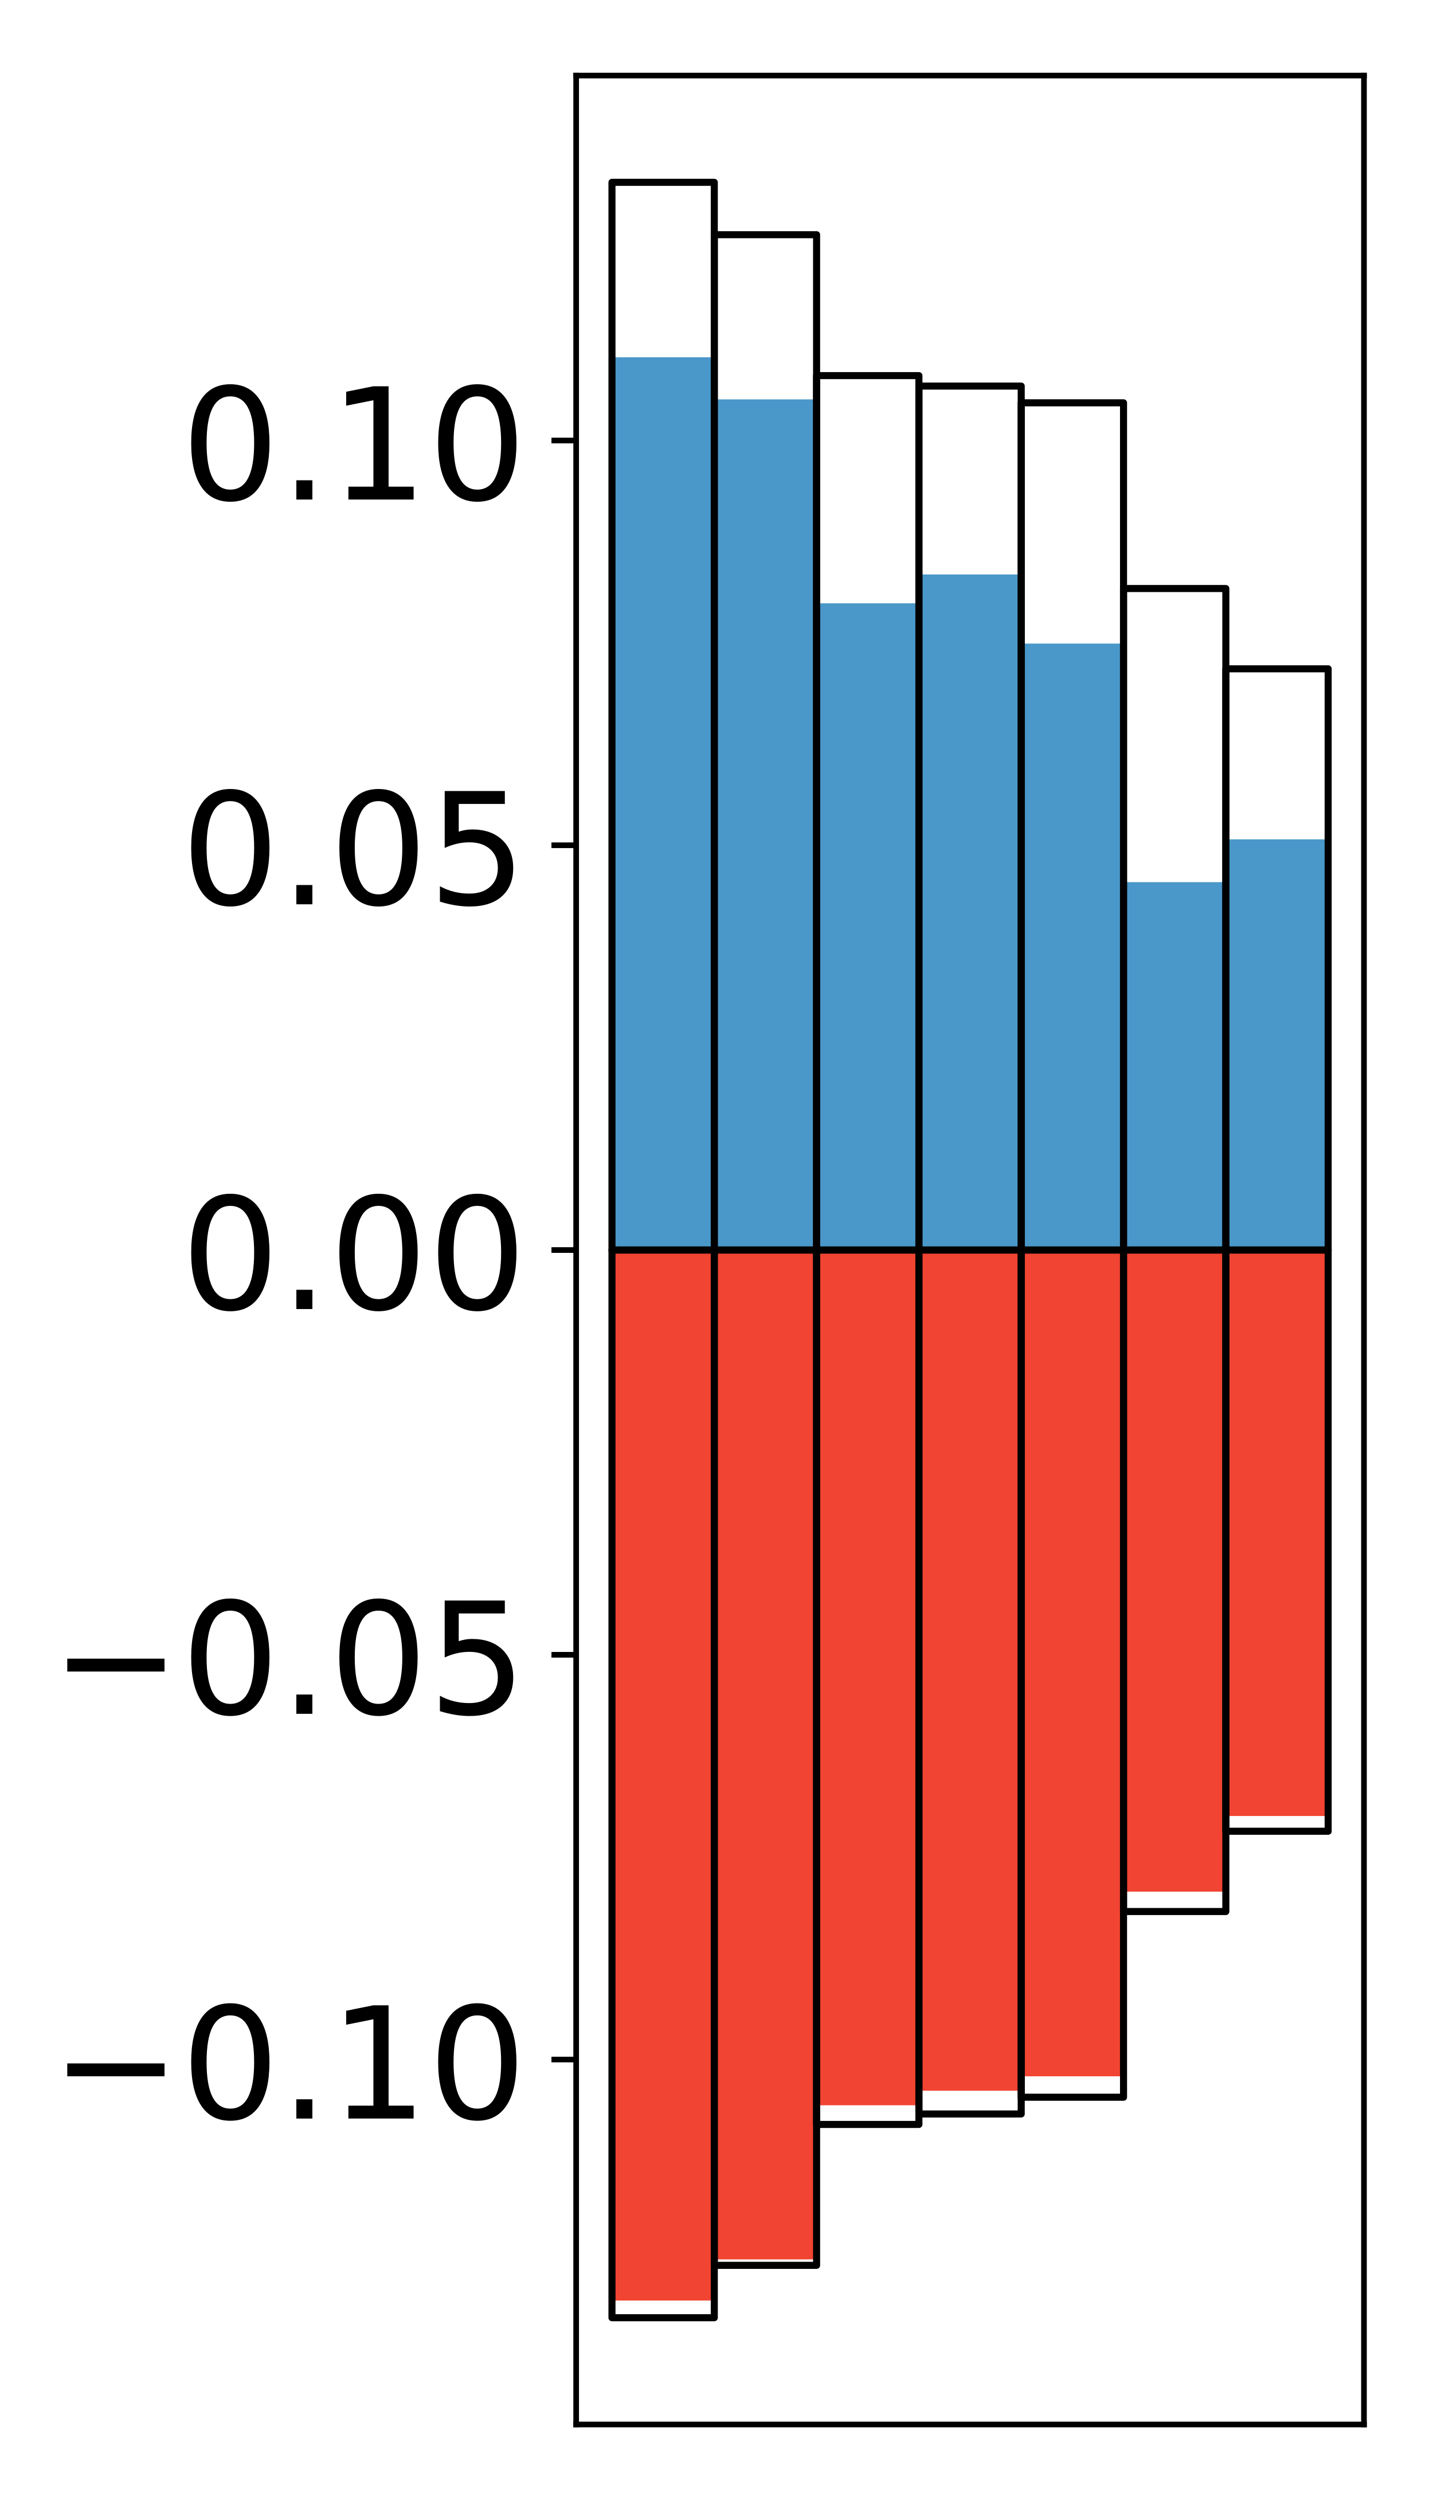 <?xml version="1.0" encoding="utf-8" standalone="no"?>
<!DOCTYPE svg PUBLIC "-//W3C//DTD SVG 1.1//EN"
  "http://www.w3.org/Graphics/SVG/1.1/DTD/svg11.dtd">
<!-- Created with matplotlib (http://matplotlib.org/) -->
<svg height="354pt" version="1.1" viewBox="0 0 203 354" width="203pt" xmlns="http://www.w3.org/2000/svg" xmlns:xlink="http://www.w3.org/1999/xlink">
 <defs>
  <style type="text/css">
*{stroke-linecap:butt;stroke-linejoin:round;}
  </style>
 </defs>
 <g id="figure_1">
  <g id="patch_1">
   <path d="M 0 354.04 
L 203.92 354.04 
L 203.92 0 
L 0 0 
z
" style="fill:#ffffff;"/>
  </g>
  <g id="axes_1">
   <g id="patch_2">
    <path d="M 81.62 343.34 
L 193.22 343.34 
L 193.22 10.7 
L 81.62 10.7 
z
" style="fill:#ffffff;"/>
   </g>
   <g id="matplotlib.axis_1"/>
   <g id="matplotlib.axis_2">
    <g id="ytick_1">
     <g id="line2d_1">
      <defs>
       <path d="M 0 0 
L -3.5 0 
" id="mdba33b9870" style="stroke:#000000;stroke-width:0.8;"/>
      </defs>
      <g>
       <use style="stroke:#000000;stroke-width:0.8;" x="81.62" xlink:href="#mdba33b9870" y="291.657"/>
      </g>
     </g>
     <g id="text_1">
      <!-- −0.10 -->
      <defs>
       <path d="M 10.594 35.5 
L 73.188 35.5 
L 73.188 27.203 
L 10.594 27.203 
z
" id="DejaVuSans-2212"/>
       <path d="M 31.781 66.406 
Q 24.172 66.406 20.328 58.906 
Q 16.5 51.422 16.5 36.375 
Q 16.5 21.391 20.328 13.891 
Q 24.172 6.391 31.781 6.391 
Q 39.453 6.391 43.281 13.891 
Q 47.125 21.391 47.125 36.375 
Q 47.125 51.422 43.281 58.906 
Q 39.453 66.406 31.781 66.406 
z
M 31.781 74.219 
Q 44.047 74.219 50.516 64.516 
Q 56.984 54.828 56.984 36.375 
Q 56.984 17.969 50.516 8.266 
Q 44.047 -1.422 31.781 -1.422 
Q 19.531 -1.422 13.062 8.266 
Q 6.594 17.969 6.594 36.375 
Q 6.594 54.828 13.062 64.516 
Q 19.531 74.219 31.781 74.219 
z
" id="DejaVuSans-30"/>
       <path d="M 10.688 12.406 
L 21 12.406 
L 21 0 
L 10.688 0 
z
" id="DejaVuSans-2e"/>
       <path d="M 12.406 8.297 
L 28.516 8.297 
L 28.516 63.922 
L 10.984 60.406 
L 10.984 69.391 
L 28.422 72.906 
L 38.281 72.906 
L 38.281 8.297 
L 54.391 8.297 
L 54.391 0 
L 12.406 0 
z
" id="DejaVuSans-31"/>
      </defs>
      <g transform="translate(7.2 300.015)scale(0.22 -0.22)">
       <use xlink:href="#DejaVuSans-2212"/>
       <use x="83.789" xlink:href="#DejaVuSans-30"/>
       <use x="147.412" xlink:href="#DejaVuSans-2e"/>
       <use x="179.199" xlink:href="#DejaVuSans-31"/>
       <use x="242.822" xlink:href="#DejaVuSans-30"/>
      </g>
     </g>
    </g>
    <g id="ytick_2">
     <g id="line2d_2">
      <g>
       <use style="stroke:#000000;stroke-width:0.8;" x="81.62" xlink:href="#mdba33b9870" y="234.339"/>
      </g>
     </g>
     <g id="text_2">
      <!-- −0.05 -->
      <defs>
       <path d="M 10.797 72.906 
L 49.516 72.906 
L 49.516 64.594 
L 19.828 64.594 
L 19.828 46.734 
Q 21.969 47.469 24.109 47.828 
Q 26.266 48.188 28.422 48.188 
Q 40.625 48.188 47.75 41.5 
Q 54.891 34.812 54.891 23.391 
Q 54.891 11.625 47.562 5.094 
Q 40.234 -1.422 26.906 -1.422 
Q 22.312 -1.422 17.547 -0.641 
Q 12.797 0.141 7.719 1.703 
L 7.719 11.625 
Q 12.109 9.234 16.797 8.062 
Q 21.484 6.891 26.703 6.891 
Q 35.156 6.891 40.078 11.328 
Q 45.016 15.766 45.016 23.391 
Q 45.016 31 40.078 35.438 
Q 35.156 39.891 26.703 39.891 
Q 22.75 39.891 18.812 39.016 
Q 14.891 38.141 10.797 36.281 
z
" id="DejaVuSans-35"/>
      </defs>
      <g transform="translate(7.2 242.697)scale(0.22 -0.22)">
       <use xlink:href="#DejaVuSans-2212"/>
       <use x="83.789" xlink:href="#DejaVuSans-30"/>
       <use x="147.412" xlink:href="#DejaVuSans-2e"/>
       <use x="179.199" xlink:href="#DejaVuSans-30"/>
       <use x="242.822" xlink:href="#DejaVuSans-35"/>
      </g>
     </g>
    </g>
    <g id="ytick_3">
     <g id="line2d_3">
      <g>
       <use style="stroke:#000000;stroke-width:0.8;" x="81.62" xlink:href="#mdba33b9870" y="177.02"/>
      </g>
     </g>
     <g id="text_3">
      <!-- 0.00 -->
      <g transform="translate(25.635 185.378)scale(0.22 -0.22)">
       <use xlink:href="#DejaVuSans-30"/>
       <use x="63.623" xlink:href="#DejaVuSans-2e"/>
       <use x="95.41" xlink:href="#DejaVuSans-30"/>
       <use x="159.033" xlink:href="#DejaVuSans-30"/>
      </g>
     </g>
    </g>
    <g id="ytick_4">
     <g id="line2d_4">
      <g>
       <use style="stroke:#000000;stroke-width:0.8;" x="81.62" xlink:href="#mdba33b9870" y="119.701"/>
      </g>
     </g>
     <g id="text_4">
      <!-- 0.05 -->
      <g transform="translate(25.635 128.06)scale(0.22 -0.22)">
       <use xlink:href="#DejaVuSans-30"/>
       <use x="63.623" xlink:href="#DejaVuSans-2e"/>
       <use x="95.41" xlink:href="#DejaVuSans-30"/>
       <use x="159.033" xlink:href="#DejaVuSans-35"/>
      </g>
     </g>
    </g>
    <g id="ytick_5">
     <g id="line2d_5">
      <g>
       <use style="stroke:#000000;stroke-width:0.8;" x="81.62" xlink:href="#mdba33b9870" y="62.383"/>
      </g>
     </g>
     <g id="text_5">
      <!-- 0.10 -->
      <g transform="translate(25.635 70.741)scale(0.22 -0.22)">
       <use xlink:href="#DejaVuSans-30"/>
       <use x="63.623" xlink:href="#DejaVuSans-2e"/>
       <use x="95.41" xlink:href="#DejaVuSans-31"/>
       <use x="159.033" xlink:href="#DejaVuSans-30"/>
      </g>
     </g>
    </g>
   </g>
   <g id="patch_3">
    <path clip-path="url(#pff721d63b3)" d="M 86.692 177.02 
L 101.186 177.02 
L 101.186 50.595 
L 86.692 50.595 
z
" style="fill:#4a98c9;"/>
   </g>
   <g id="patch_4">
    <path clip-path="url(#pff721d63b3)" d="M 101.186 177.02 
L 115.679 177.02 
L 115.679 56.556 
L 101.186 56.556 
z
" style="fill:#4a98c9;"/>
   </g>
   <g id="patch_5">
    <path clip-path="url(#pff721d63b3)" d="M 115.679 177.02 
L 130.173 177.02 
L 130.173 85.436 
L 115.679 85.436 
z
" style="fill:#4a98c9;"/>
   </g>
   <g id="patch_6">
    <path clip-path="url(#pff721d63b3)" d="M 130.173 177.02 
L 144.666 177.02 
L 144.666 81.351 
L 130.173 81.351 
z
" style="fill:#4a98c9;"/>
   </g>
   <g id="patch_7">
    <path clip-path="url(#pff721d63b3)" d="M 144.666 177.02 
L 159.16 177.02 
L 159.16 91.14 
L 144.666 91.14 
z
" style="fill:#4a98c9;"/>
   </g>
   <g id="patch_8">
    <path clip-path="url(#pff721d63b3)" d="M 159.16 177.02 
L 173.653 177.02 
L 173.653 124.923 
L 159.16 124.923 
z
" style="fill:#4a98c9;"/>
   </g>
   <g id="patch_9">
    <path clip-path="url(#pff721d63b3)" d="M 173.653 177.02 
L 188.147 177.02 
L 188.147 118.863 
L 173.653 118.863 
z
" style="fill:#4a98c9;"/>
   </g>
   <g id="patch_10">
    <path clip-path="url(#pff721d63b3)" d="M 86.692 177.02 
L 101.186 177.02 
L 101.186 325.785 
L 86.692 325.785 
z
" style="fill:#f14432;"/>
   </g>
   <g id="patch_11">
    <path clip-path="url(#pff721d63b3)" d="M 101.186 177.02 
L 115.679 177.02 
L 115.679 319.959 
L 101.186 319.959 
z
" style="fill:#f14432;"/>
   </g>
   <g id="patch_12">
    <path clip-path="url(#pff721d63b3)" d="M 115.679 177.02 
L 130.173 177.02 
L 130.173 298.132 
L 115.679 298.132 
z
" style="fill:#f14432;"/>
   </g>
   <g id="patch_13">
    <path clip-path="url(#pff721d63b3)" d="M 130.173 177.02 
L 144.666 177.02 
L 144.666 296.071 
L 130.173 296.071 
z
" style="fill:#f14432;"/>
   </g>
   <g id="patch_14">
    <path clip-path="url(#pff721d63b3)" d="M 144.666 177.02 
L 159.16 177.02 
L 159.16 294.032 
L 144.666 294.032 
z
" style="fill:#f14432;"/>
   </g>
   <g id="patch_15">
    <path clip-path="url(#pff721d63b3)" d="M 159.16 177.02 
L 173.653 177.02 
L 173.653 267.879 
L 159.16 267.879 
z
" style="fill:#f14432;"/>
   </g>
   <g id="patch_16">
    <path clip-path="url(#pff721d63b3)" d="M 173.653 177.02 
L 188.147 177.02 
L 188.147 257.169 
L 173.653 257.169 
z
" style="fill:#f14432;"/>
   </g>
   <g id="patch_17">
    <path d="M 81.62 343.34 
L 81.62 10.7 
" style="fill:none;stroke:#000000;stroke-linecap:square;stroke-linejoin:miter;stroke-width:0.8;"/>
   </g>
   <g id="patch_18">
    <path d="M 193.22 343.34 
L 193.22 10.7 
" style="fill:none;stroke:#000000;stroke-linecap:square;stroke-linejoin:miter;stroke-width:0.8;"/>
   </g>
   <g id="patch_19">
    <path d="M 81.62 343.34 
L 193.22 343.34 
" style="fill:none;stroke:#000000;stroke-linecap:square;stroke-linejoin:miter;stroke-width:0.8;"/>
   </g>
   <g id="patch_20">
    <path d="M 81.62 10.7 
L 193.22 10.7 
" style="fill:none;stroke:#000000;stroke-linecap:square;stroke-linejoin:miter;stroke-width:0.8;"/>
   </g>
   <g id="patch_21">
    <path clip-path="url(#pff721d63b3)" d="M 86.692 177.02 
L 101.186 177.02 
L 101.186 25.82 
L 86.692 25.82 
z
" style="fill:none;stroke:#000000;stroke-linejoin:miter;"/>
   </g>
   <g id="patch_22">
    <path clip-path="url(#pff721d63b3)" d="M 101.186 177.02 
L 115.679 177.02 
L 115.679 33.238 
L 101.186 33.238 
z
" style="fill:none;stroke:#000000;stroke-linejoin:miter;"/>
   </g>
   <g id="patch_23">
    <path clip-path="url(#pff721d63b3)" d="M 115.679 177.02 
L 130.173 177.02 
L 130.173 53.192 
L 115.679 53.192 
z
" style="fill:none;stroke:#000000;stroke-linejoin:miter;"/>
   </g>
   <g id="patch_24">
    <path clip-path="url(#pff721d63b3)" d="M 130.173 177.02 
L 144.666 177.02 
L 144.666 54.674 
L 130.173 54.674 
z
" style="fill:none;stroke:#000000;stroke-linejoin:miter;"/>
   </g>
   <g id="patch_25">
    <path clip-path="url(#pff721d63b3)" d="M 144.666 177.02 
L 159.16 177.02 
L 159.16 57.044 
L 144.666 57.044 
z
" style="fill:none;stroke:#000000;stroke-linejoin:miter;"/>
   </g>
   <g id="patch_26">
    <path clip-path="url(#pff721d63b3)" d="M 159.16 177.02 
L 173.653 177.02 
L 173.653 83.342 
L 159.16 83.342 
z
" style="fill:none;stroke:#000000;stroke-linejoin:miter;"/>
   </g>
   <g id="patch_27">
    <path clip-path="url(#pff721d63b3)" d="M 173.653 177.02 
L 188.147 177.02 
L 188.147 94.712 
L 173.653 94.712 
z
" style="fill:none;stroke:#000000;stroke-linejoin:miter;"/>
   </g>
   <g id="patch_28">
    <path clip-path="url(#pff721d63b3)" d="M 86.692 177.02 
L 101.186 177.02 
L 101.186 328.22 
L 86.692 328.22 
z
" style="fill:none;stroke:#000000;stroke-linejoin:miter;"/>
   </g>
   <g id="patch_29">
    <path clip-path="url(#pff721d63b3)" d="M 101.186 177.02 
L 115.679 177.02 
L 115.679 320.802 
L 101.186 320.802 
z
" style="fill:none;stroke:#000000;stroke-linejoin:miter;"/>
   </g>
   <g id="patch_30">
    <path clip-path="url(#pff721d63b3)" d="M 115.679 177.02 
L 130.173 177.02 
L 130.173 300.848 
L 115.679 300.848 
z
" style="fill:none;stroke:#000000;stroke-linejoin:miter;"/>
   </g>
   <g id="patch_31">
    <path clip-path="url(#pff721d63b3)" d="M 130.173 177.02 
L 144.666 177.02 
L 144.666 299.366 
L 130.173 299.366 
z
" style="fill:none;stroke:#000000;stroke-linejoin:miter;"/>
   </g>
   <g id="patch_32">
    <path clip-path="url(#pff721d63b3)" d="M 144.666 177.02 
L 159.16 177.02 
L 159.16 296.996 
L 144.666 296.996 
z
" style="fill:none;stroke:#000000;stroke-linejoin:miter;"/>
   </g>
   <g id="patch_33">
    <path clip-path="url(#pff721d63b3)" d="M 159.16 177.02 
L 173.653 177.02 
L 173.653 270.698 
L 159.16 270.698 
z
" style="fill:none;stroke:#000000;stroke-linejoin:miter;"/>
   </g>
   <g id="patch_34">
    <path clip-path="url(#pff721d63b3)" d="M 173.653 177.02 
L 188.147 177.02 
L 188.147 259.328 
L 173.653 259.328 
z
" style="fill:none;stroke:#000000;stroke-linejoin:miter;"/>
   </g>
  </g>
 </g>
 <defs>
  <clipPath id="pff721d63b3">
   <rect height="332.64" width="111.6" x="81.62" y="10.7"/>
  </clipPath>
 </defs>
</svg>
